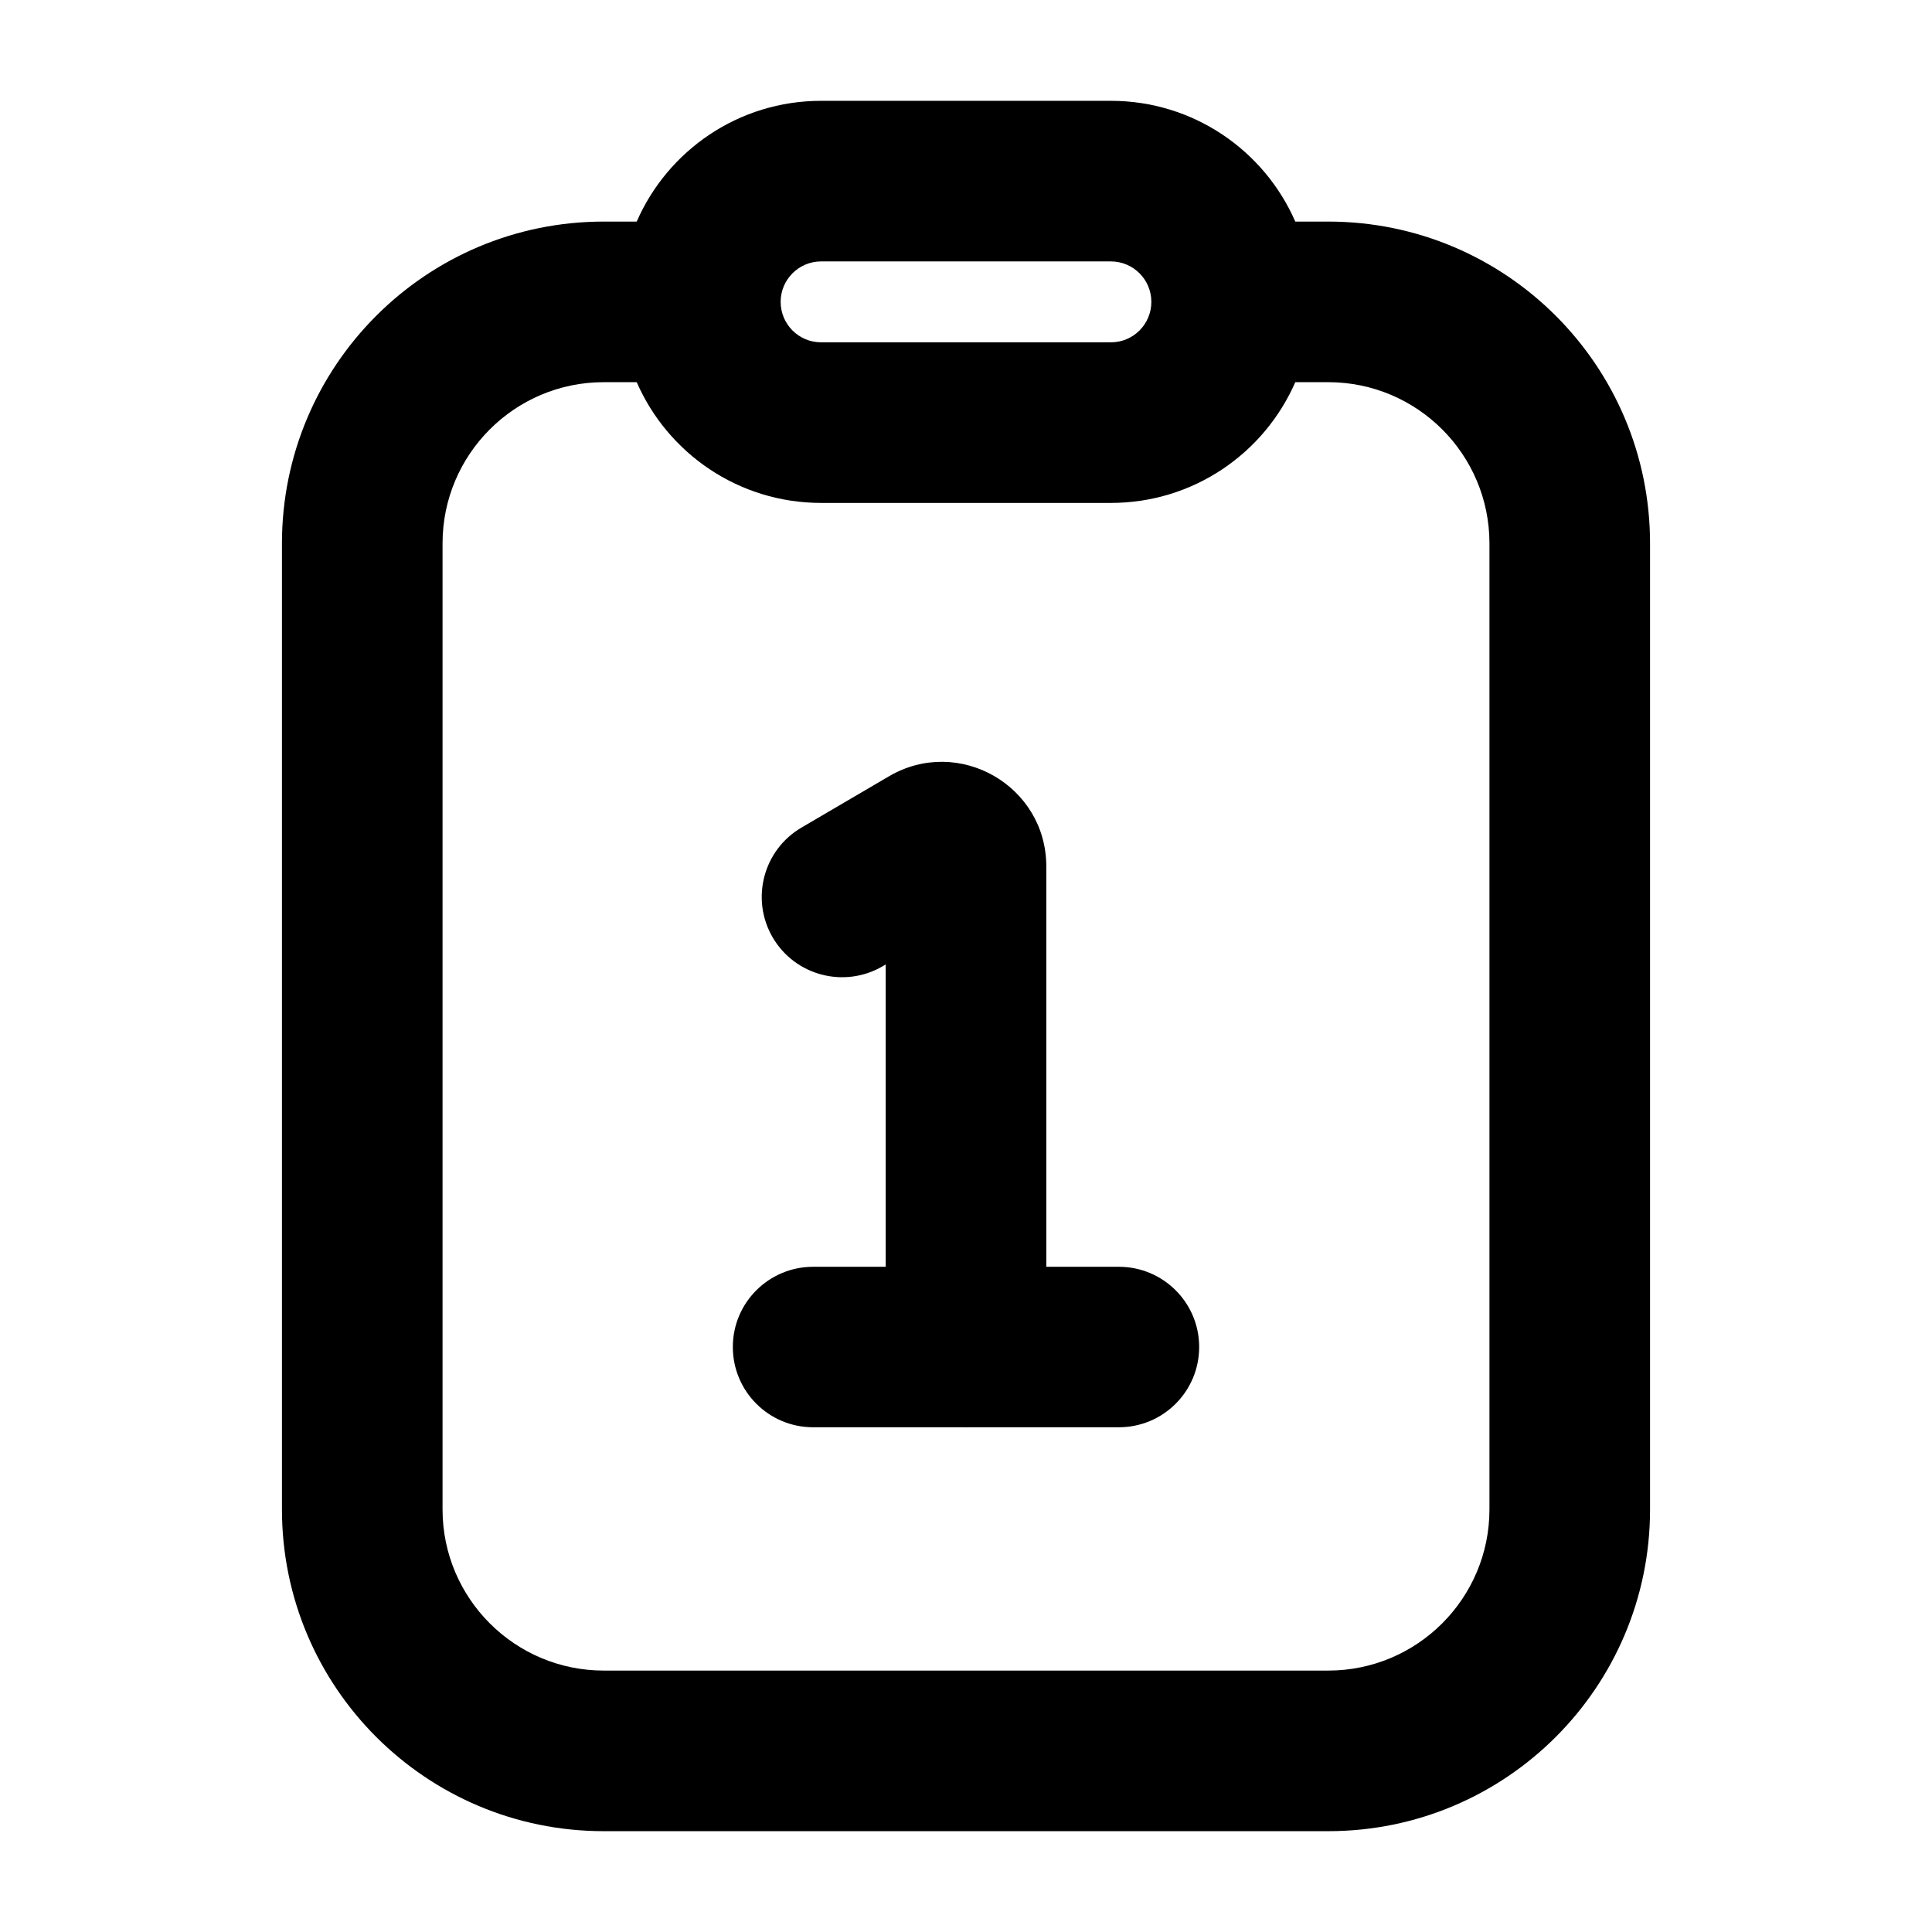 <svg width="16" height="16" viewBox="0 0 16 16" fill="none" xmlns="http://www.w3.org/2000/svg">
<path fill-rule="evenodd" clip-rule="evenodd" d="M5.273 3.165H5C4.263 3.165 3.665 3.763 3.665 4.5V12.5C3.665 13.237 4.263 13.835 5 13.835H11C11.737 13.835 12.335 13.237 12.335 12.5V4.5C12.335 3.763 11.737 3.165 11 3.165H10.727C10.47 3.754 9.883 4.165 9.2 4.165H6.8C6.117 4.165 5.53 3.754 5.273 3.165ZM10.727 1.835H11C12.472 1.835 13.665 3.028 13.665 4.5V12.5C13.665 13.972 12.472 15.165 11 15.165H5C3.528 15.165 2.335 13.972 2.335 12.5V4.5C2.335 3.028 3.528 1.835 5 1.835H5.273C5.53 1.246 6.117 0.835 6.8 0.835H9.2C9.883 0.835 10.47 1.246 10.727 1.835ZM6.465 2.5C6.465 2.315 6.615 2.165 6.8 2.165H9.2C9.385 2.165 9.535 2.315 9.535 2.5C9.535 2.685 9.385 2.835 9.2 2.835H6.8C6.615 2.835 6.465 2.685 6.465 2.5ZM7.99 11.82H6.734C6.367 11.82 6.069 11.523 6.069 11.155C6.069 10.788 6.367 10.491 6.734 10.491H7.335V7.987L7.31 8.002C6.993 8.187 6.586 8.081 6.4 7.765C6.214 7.448 6.32 7.04 6.637 6.854L7.362 6.429C7.939 6.091 8.665 6.507 8.665 7.175V10.491H9.266C9.633 10.491 9.931 10.788 9.931 11.155C9.931 11.523 9.633 11.82 9.266 11.82H8.011C8.007 11.82 8.004 11.821 8 11.821C7.997 11.821 7.993 11.82 7.99 11.82Z" fill="black"/>
</svg>
